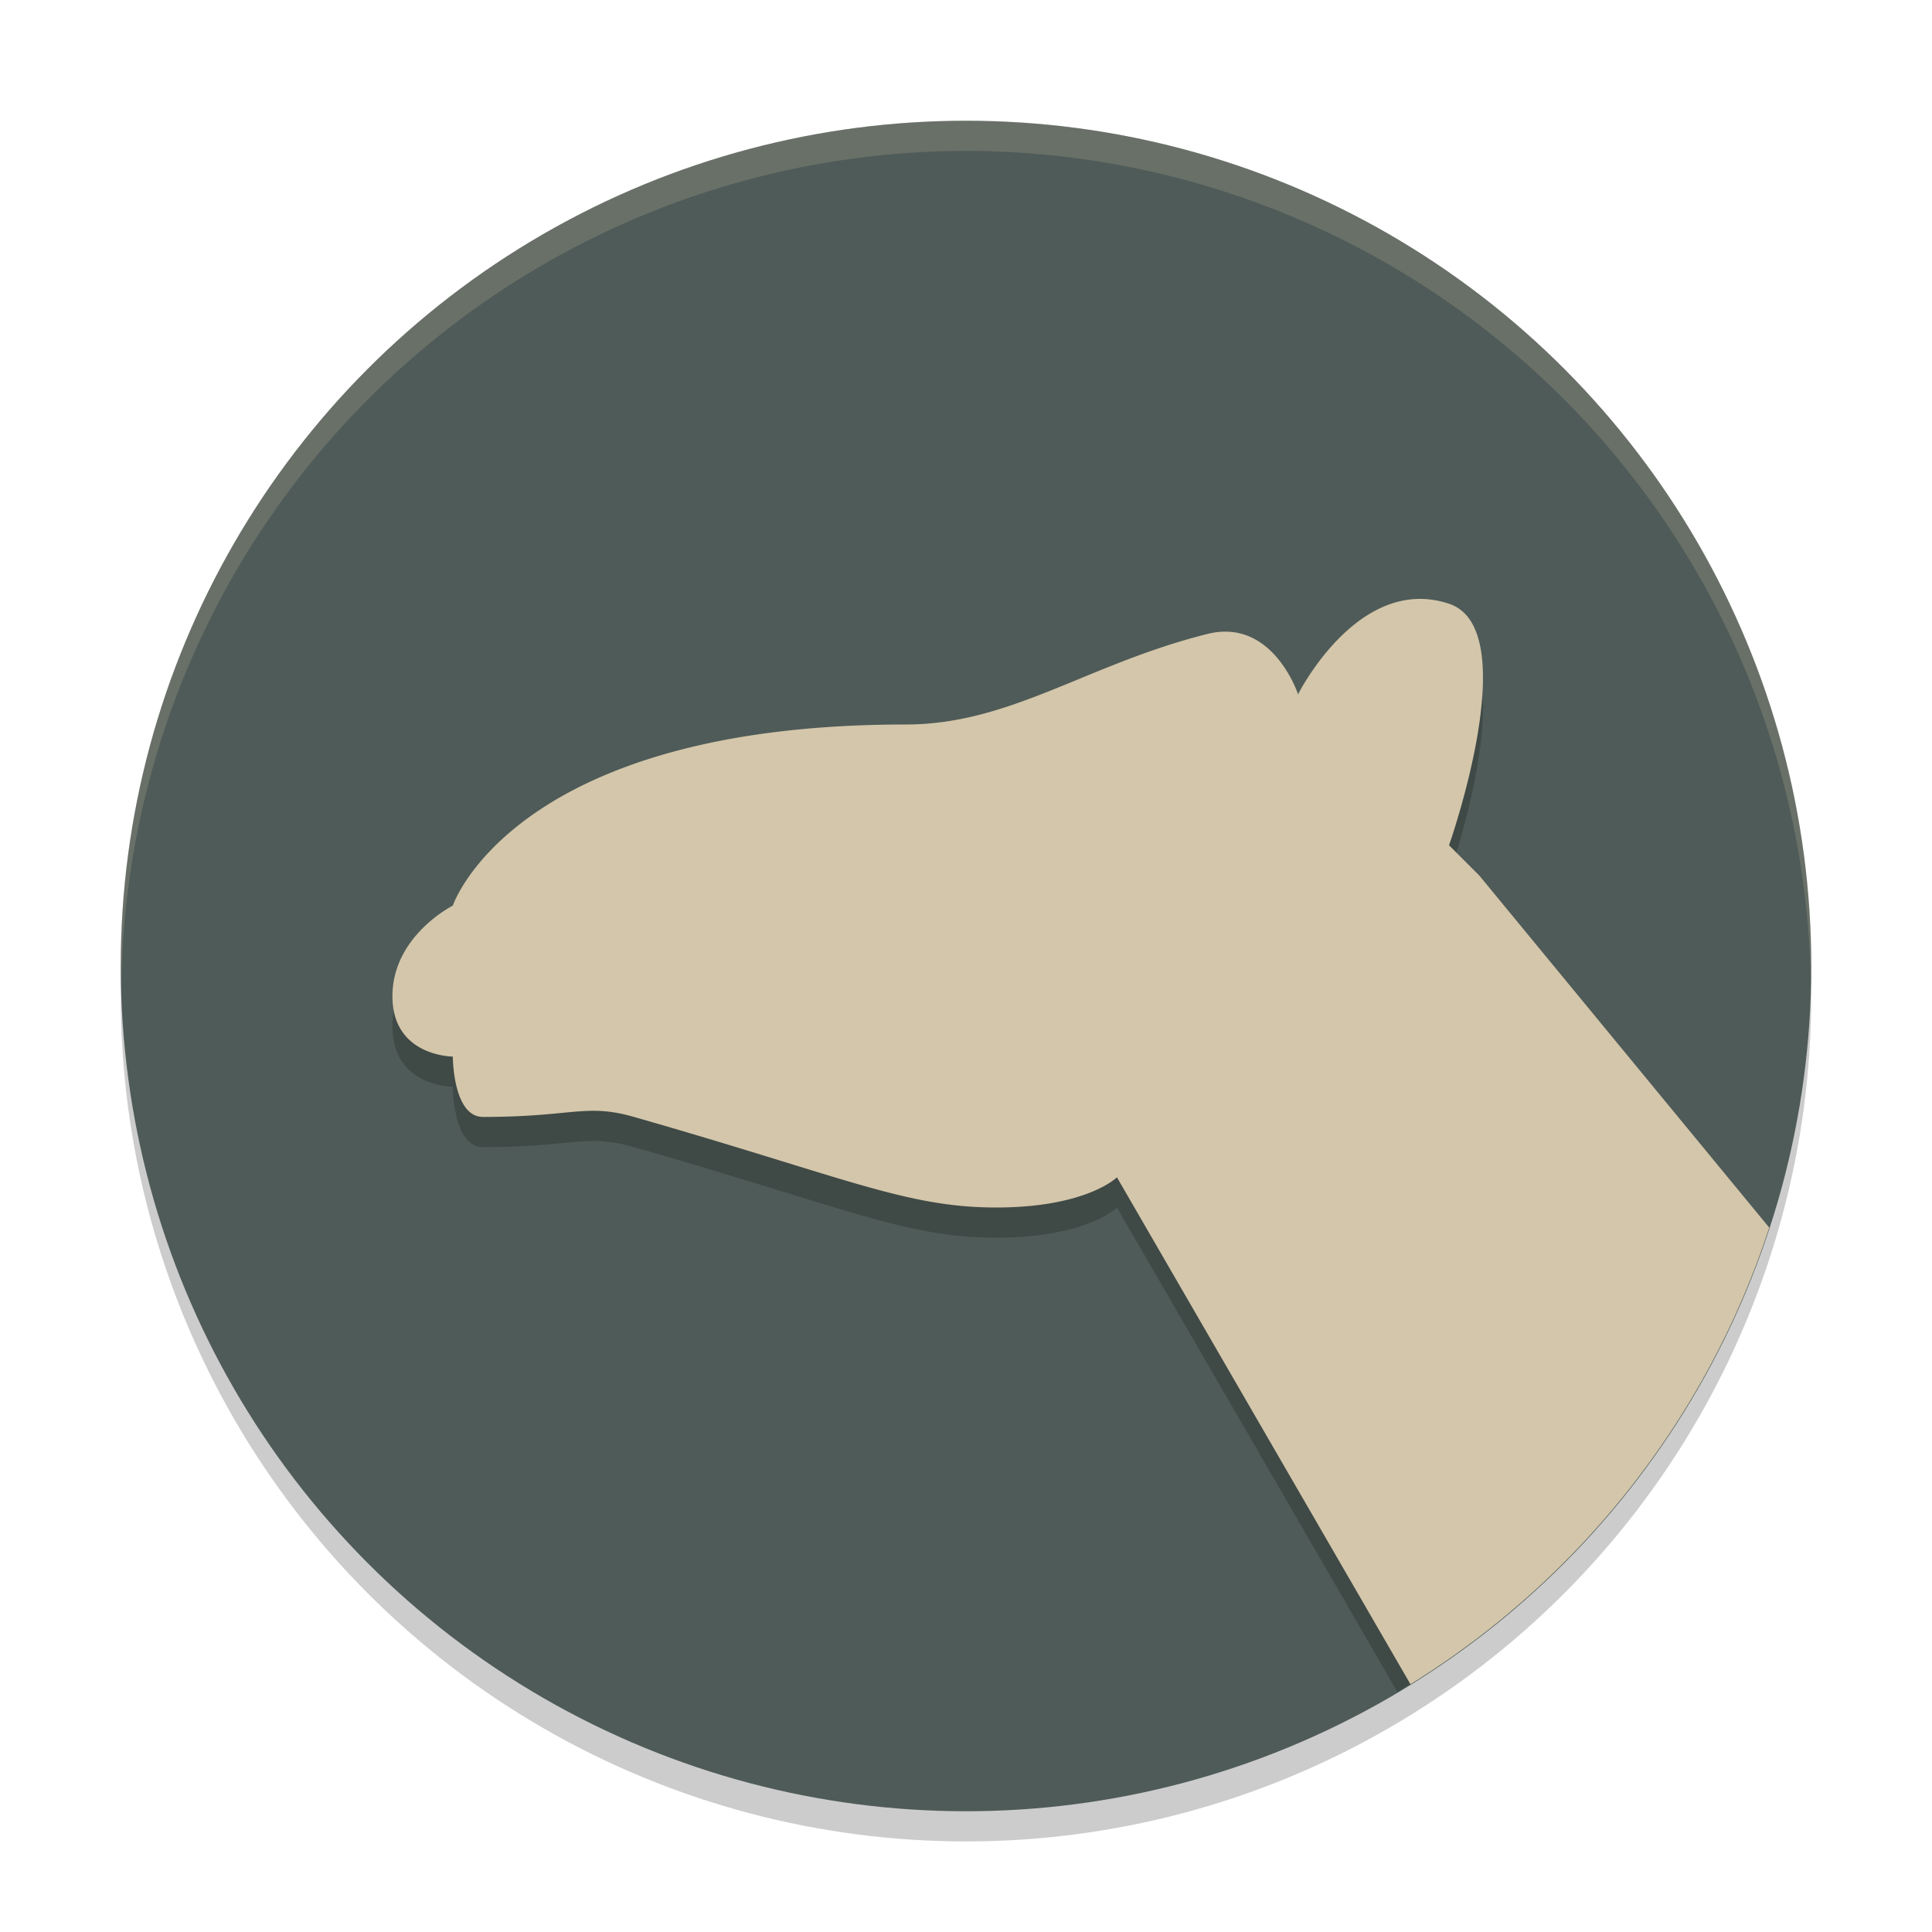 <svg xmlns="http://www.w3.org/2000/svg" width="64" height="64" version="1.1">
 <circle style="opacity:.2" cx="32" cy="33" r="28"/>
 <circle style="fill:#4f5b58" cx="32" cy="32" r="28"/>
 <path style="opacity:0.2;fill:#d3c6aa" d="m32 4a28 28 0 0 0 -28 28 28 28 0 0 0 0.021 0.586 28 28 0 0 1 27.979 -27.586 28 28 0 0 1 27.979 27.414 28 28 0 0 0 0.021 -0.414 28 28 0 0 0 -28 -28z"/>
 <path style="opacity:.2" d="M 46.924 20.842 C 44.531 20.938 43 24 43 24 C 43 24 42.169 21.458 40 22 C 36 23 33.48 25 30 25 C 17 25 15 31 15 31 C 15 31 13 32 13 34 C 13 36 15 36 15 36 C 15 36 15 38 16 38 C 19 38 19.397 37.542 21 38 C 28 40 30 41 33 41 C 36 41 37 40 37 40 L 46.289 56.043 A 28 28 0 0 0 58.354 41.359 L 49 30 L 48 29 C 48 29 50.53 21.843 48 21 C 47.625 20.875 47.266 20.828 46.924 20.842 z"/>
 <path style="fill:#d3c6aa" d="m46.924 19.842c-2.393 0.096-3.924 3.158-3.924 3.158s-0.831-2.542-3-2c-4 1-6.52 3-10 3-13 0-15 6-15 6s-2 1-2 3 2 2 2 2 0 2 1 2c3 0 3.397-0.458 5 0 7 2 9 3 12 3s4-1 4-1l9.723 16.793a28 28 0 0 0 11.885 -15.127l-9.607-11.666-1-1s2.53-7.157 0-8c-0.375-0.125-0.734-0.172-1.076-0.158z"/>
</svg>
